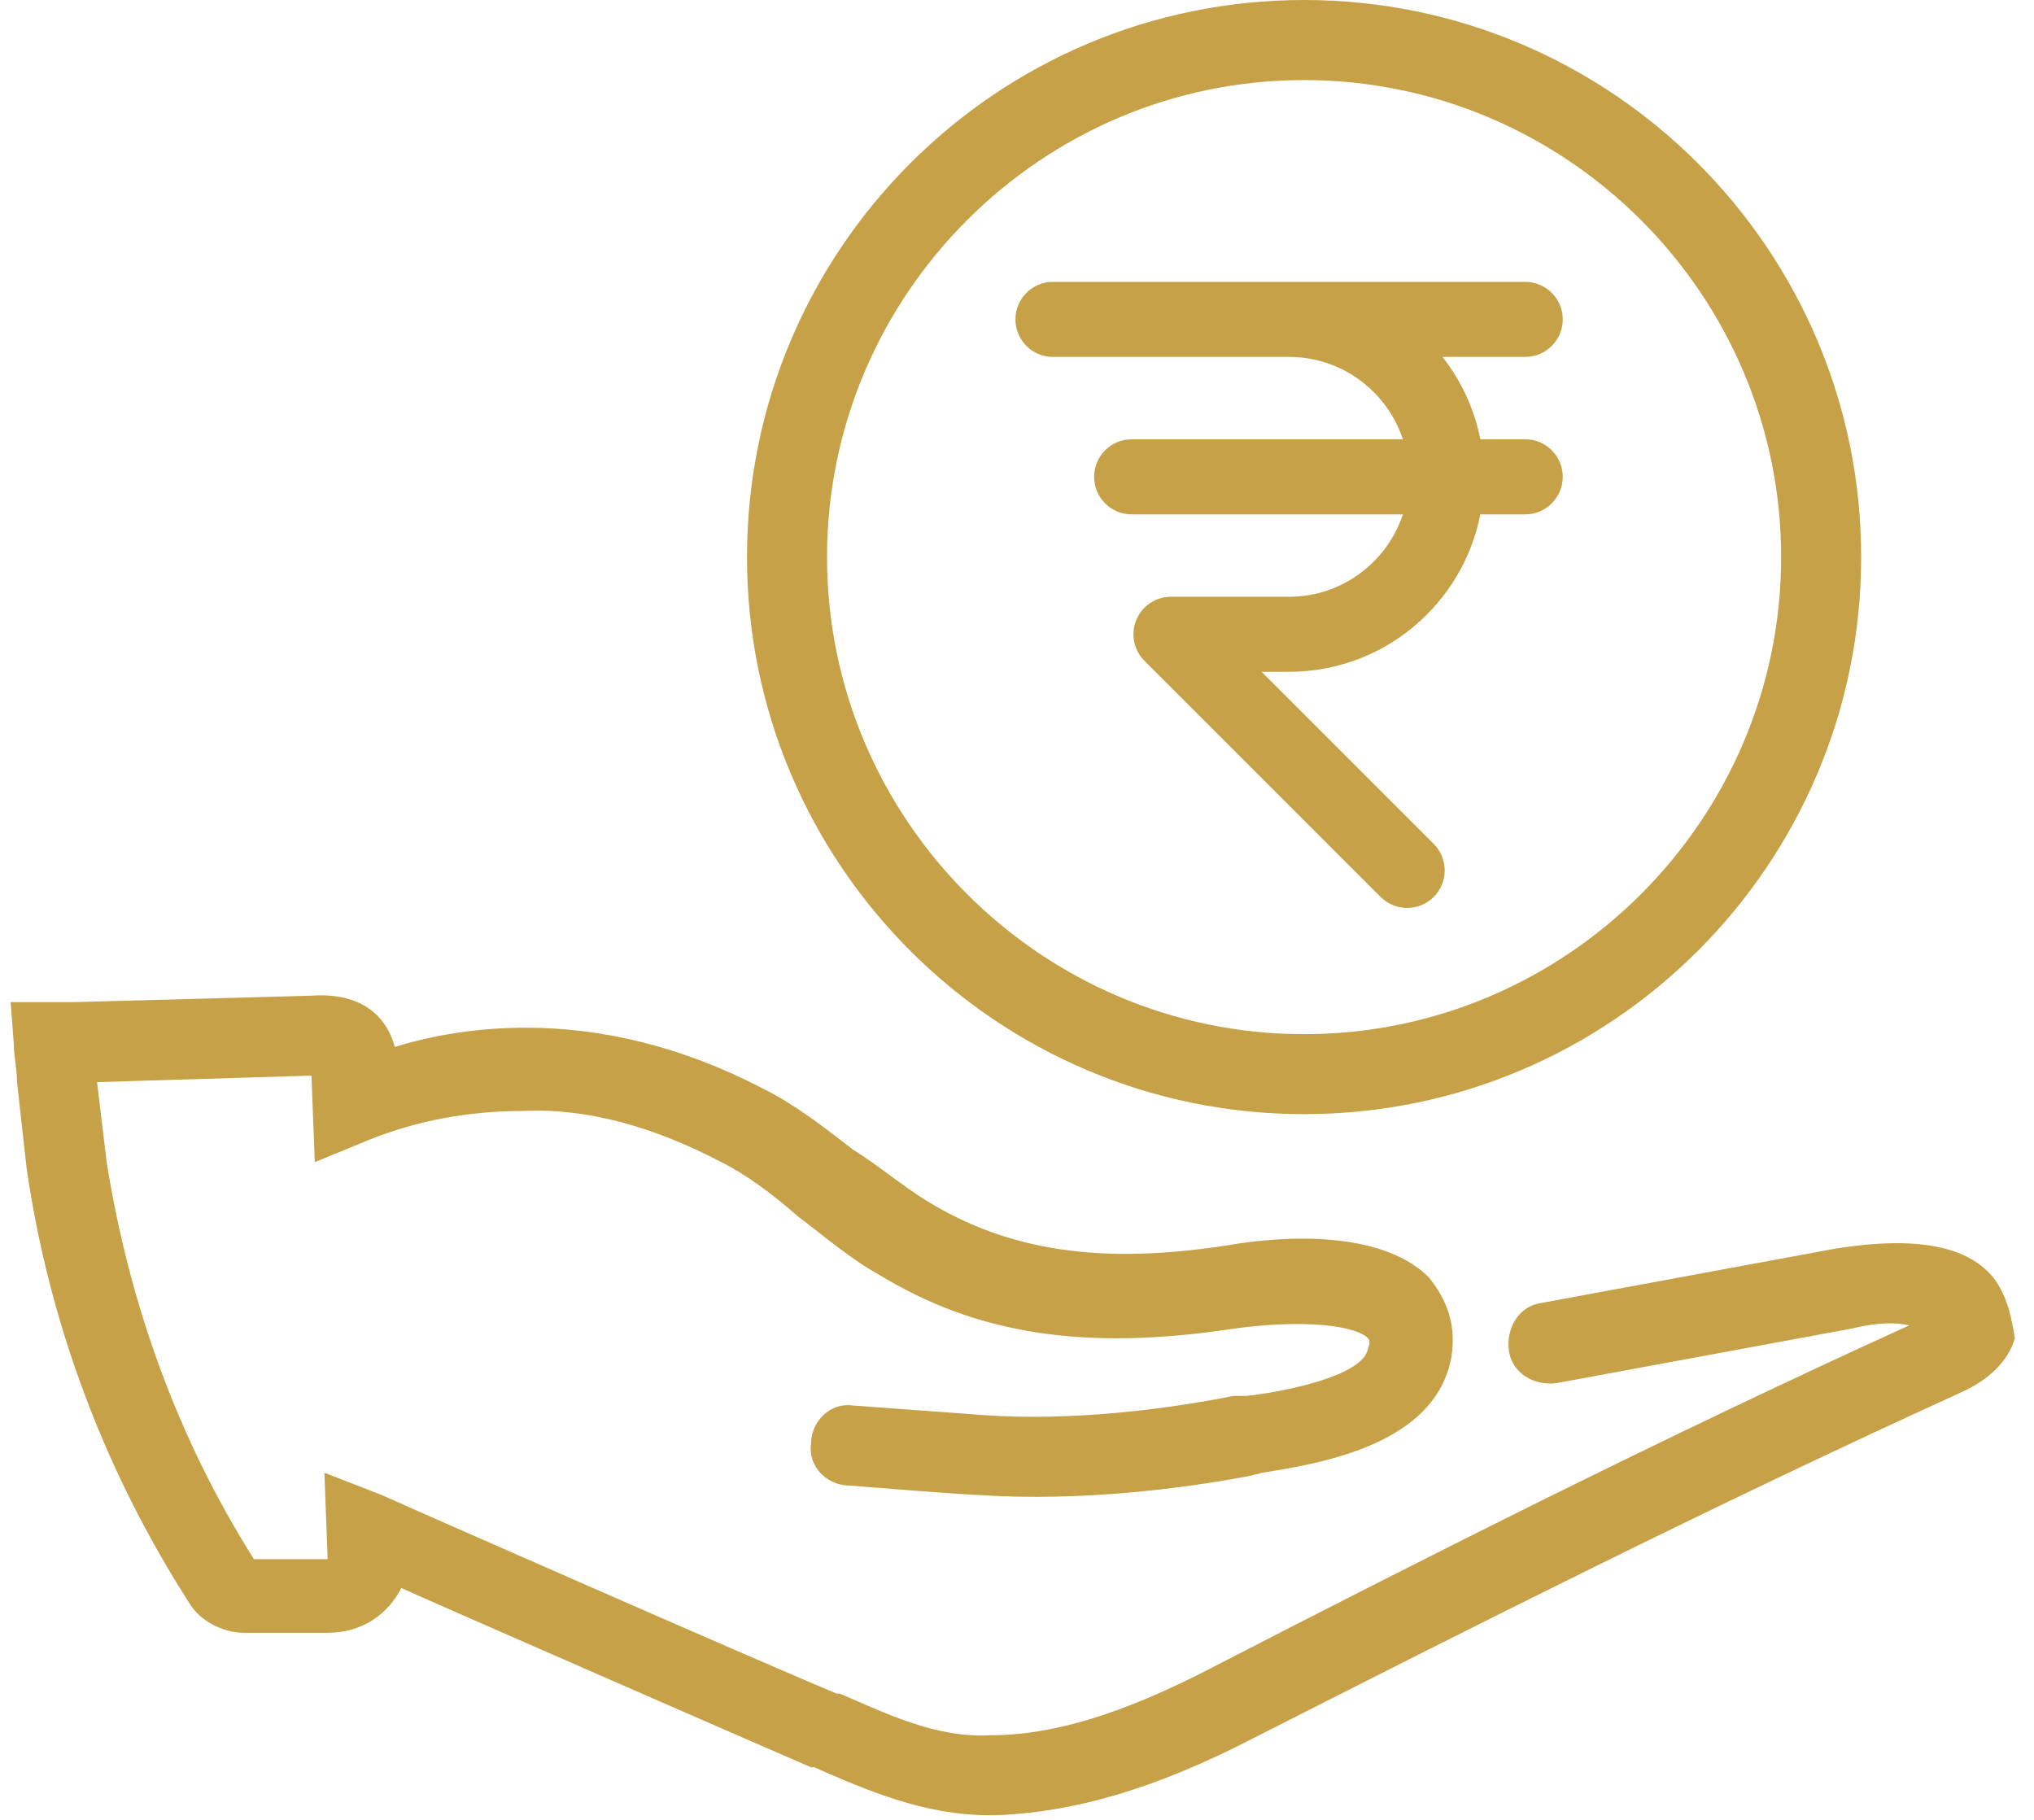 <svg xmlns="http://www.w3.org/2000/svg" width="38" height="34" viewBox="0 0 38 34" fill="none">
  <path d="M37.283 23.925C36.804 23.267 35.788 23.088 34.292 23.327L28.789 24.344C28.371 24.404 28.131 24.822 28.191 25.241C28.251 25.66 28.67 25.899 29.088 25.839L34.591 24.822C35.07 24.703 35.428 24.703 35.668 24.762C31.062 26.856 26.576 29.129 22.628 31.163C21.014 32 19.698 32.419 18.502 32.419C17.485 32.478 16.528 32 15.69 31.641H15.63C14.195 31.043 7.796 28.232 7.137 27.933L6.06 27.514L6.12 29.07V29.129H6.06H5.881H4.744C3.309 26.856 2.412 24.344 1.993 21.712C1.933 21.234 1.873 20.696 1.813 20.217L5.761 20.097H5.821V20.157L5.881 21.712L6.898 21.294C7.795 20.935 8.752 20.756 9.768 20.756C10.965 20.696 12.221 21.054 13.477 21.712C13.955 21.952 14.434 22.311 14.912 22.729C15.391 23.088 15.869 23.507 16.408 23.806C18.262 24.942 20.296 25.241 23.047 24.823C24.363 24.643 25.32 24.763 25.559 25.002C25.559 25.002 25.619 25.062 25.559 25.182C25.499 25.72 23.884 26.019 23.286 26.079H23.047C21.85 26.318 20.056 26.557 18.381 26.438L15.929 26.258C15.511 26.198 15.152 26.557 15.152 26.976C15.091 27.395 15.45 27.754 15.869 27.754C18.082 27.933 18.322 27.933 18.322 27.933C20.176 28.053 22.09 27.814 23.346 27.574L23.585 27.514C24.722 27.335 26.815 26.976 27.114 25.361C27.234 24.643 26.935 24.165 26.696 23.866C25.799 22.968 23.944 23.088 22.927 23.267C20.595 23.626 18.86 23.387 17.305 22.43C16.826 22.131 16.408 21.772 15.929 21.473C15.391 21.055 14.853 20.636 14.254 20.337C12.759 19.559 11.264 19.2 9.828 19.2C8.991 19.2 8.153 19.32 7.376 19.559C7.196 18.901 6.658 18.542 5.821 18.602L1.395 18.722H1.155H0.199L0.258 19.499C0.258 19.739 0.318 19.978 0.318 20.217L0.498 21.832C0.917 24.703 1.933 27.455 3.548 29.967C3.728 30.266 4.146 30.505 4.565 30.505H5.941H6.12C6.778 30.505 7.257 30.146 7.496 29.668C8.154 29.967 14.314 32.658 15.152 33.017H15.212C16.169 33.436 17.246 33.914 18.502 33.914H18.621C20.057 33.854 21.552 33.436 23.406 32.479C27.414 30.445 31.9 28.172 36.626 26.019C37.164 25.78 37.523 25.421 37.642 25.002C37.582 24.643 37.523 24.284 37.283 23.925Z" fill="#C6A148"/>
  <path d="M24.363 0C18.621 0 13.956 4.665 13.956 10.408C13.956 16.149 18.622 20.815 24.363 20.815C30.105 20.815 34.771 16.149 34.771 10.408C34.771 4.665 30.105 0 24.363 0ZM24.363 19.321C19.458 19.321 15.451 15.313 15.451 10.408C15.451 5.503 19.458 1.496 24.363 1.496C29.268 1.496 33.276 5.503 33.276 10.408C33.276 15.313 29.268 19.321 24.363 19.321Z" fill="#C6A148"/>
  <path d="M28.495 6.668C28.882 6.668 29.196 6.354 29.196 5.967C29.196 5.58 28.882 5.266 28.495 5.266H24.083H20.407H19.672C19.284 5.266 18.971 5.58 18.971 5.967C18.971 6.354 19.284 6.668 19.672 6.668H20.407H24.083C25.073 6.668 25.914 7.315 26.209 8.207H21.142C20.755 8.207 20.441 8.521 20.441 8.908C20.441 9.296 20.755 9.61 21.142 9.61H26.209C25.914 10.502 25.073 11.149 24.083 11.149H21.877C21.593 11.149 21.338 11.319 21.229 11.581C21.121 11.843 21.18 12.145 21.381 12.346L25.793 16.758C25.93 16.894 26.11 16.963 26.289 16.963C26.469 16.963 26.648 16.894 26.785 16.758C27.059 16.484 27.059 16.04 26.785 15.766L23.57 12.551H24.083C25.852 12.551 27.328 11.284 27.656 9.61H28.495C28.882 9.61 29.196 9.296 29.196 8.908C29.196 8.521 28.882 8.207 28.495 8.207H27.656C27.544 7.635 27.296 7.111 26.949 6.668H28.495Z" fill="#C6A148"/>
</svg>